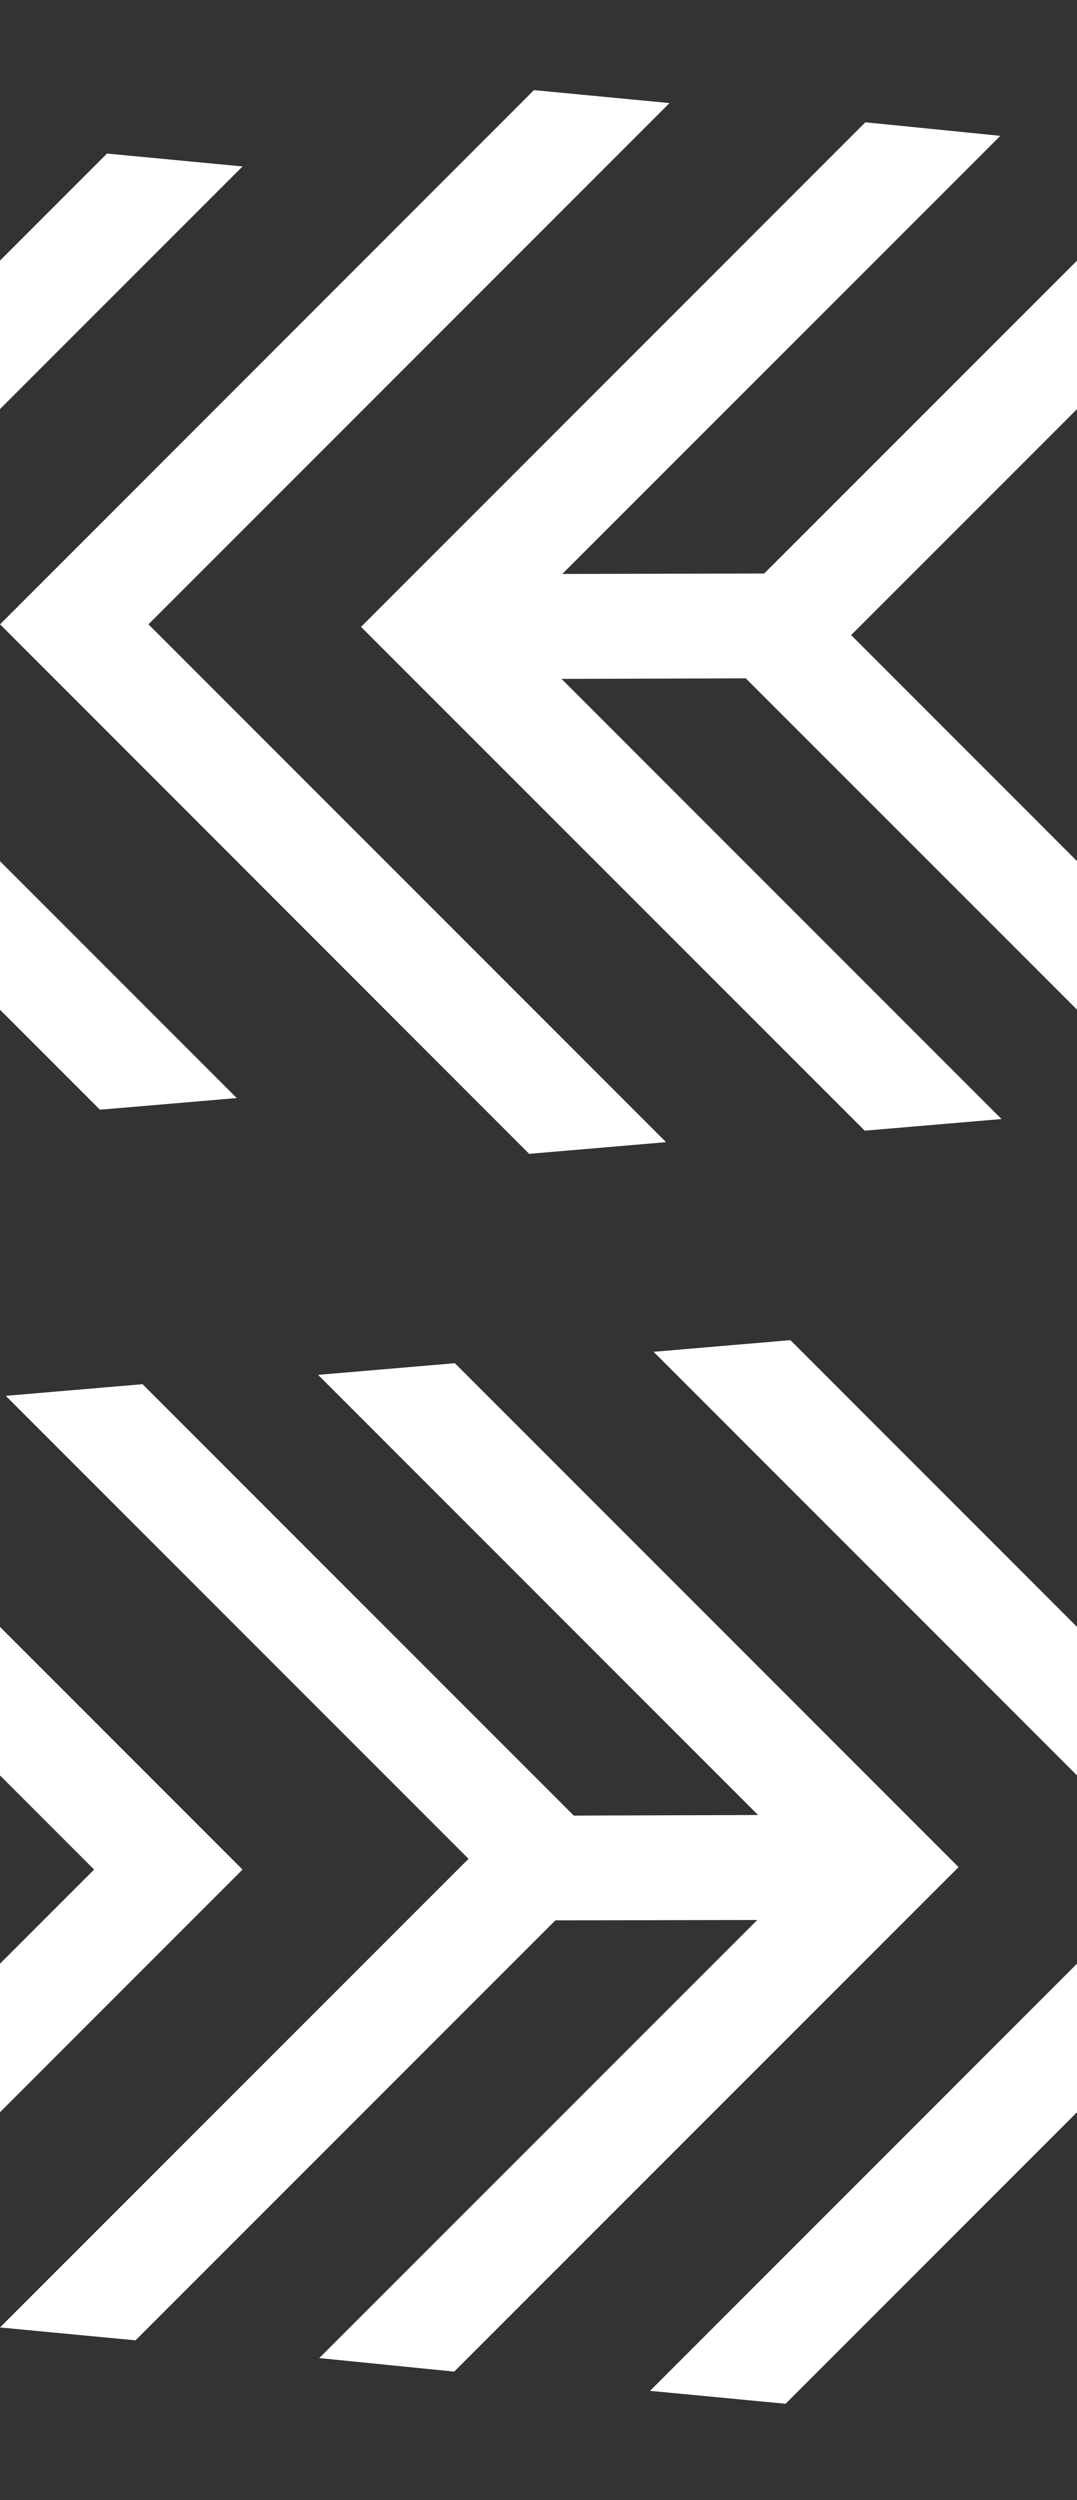 <?xml version="1.0" encoding="utf-8"?>
<!-- Generator: Adobe Illustrator 16.0.0, SVG Export Plug-In . SVG Version: 6.00 Build 0)  -->
<!DOCTYPE svg PUBLIC "-//W3C//DTD SVG 1.1//EN" "http://www.w3.org/Graphics/SVG/1.1/DTD/svg11.dtd">
<svg version="1.1" id="Layer_1" xmlns="http://www.w3.org/2000/svg" xmlns:xlink="http://www.w3.org/1999/xlink" x="0px" y="0px"
	 width="71.722px" height="166.421px" viewBox="0 0 71.722 166.421" enable-background="new 0 0 71.722 166.421"
	 xml:space="preserve">
<rect x="0" y="0" width="71.722" height="166.421" fill="#333333" stroke="none"/>
<polygon fill="#FFFFFF" points="109.937,120.863 81.219,92.145 72.11,92.921 102.924,123.74 71.722,154.938 80.748,155.795 
	108.71,127.837 122.155,127.813 92.984,156.975 101.973,157.877 135.526,124.323 135.562,124.292 102.018,90.748 92.909,91.524 
	122.209,120.825 "/>
<polygon fill="#FFFFFF" points="43.288,159.158 52.316,160.018 87.876,124.456 52.636,89.213 43.527,89.989 77.988,124.456 "/>
<polygon fill="#FFFFFF" points="38.21,120.863 9.492,92.145 0.384,92.921 31.203,123.74 0,154.938 9.026,155.795 36.983,127.837 
	50.429,127.813 21.263,156.975 30.246,157.877 63.805,124.323 63.835,124.292 30.291,90.748 21.183,91.524 50.483,120.825 "/>
<polygon fill="#FFFFFF" points="-28.438,159.158 -19.405,160.018 16.15,124.456 -19.086,89.213 -28.199,89.989 6.267,124.456 "/>
<polygon fill="#FFFFFF" points="-22.058,45.158 6.655,73.873 15.766,73.097 -15.048,42.278 16.152,11.08 7.126,10.223 
	-20.836,38.178 -34.281,38.209 -5.11,9.043 -14.098,8.141 -47.652,41.7 -47.681,41.73 -14.141,75.268 -5.027,74.494 -34.328,45.193 
	"/>
<polygon fill="#FFFFFF" points="35.558,6 0.005,41.562 35.238,76.81 44.356,76.033 9.886,41.562 44.586,6.862 "/>
<polygon fill="#FFFFFF" points="49.664,45.158 78.384,73.873 87.492,73.097 56.679,42.278 87.881,11.08 78.853,10.223 
	50.891,38.178 37.445,38.209 66.616,9.043 57.628,8.141 24.074,41.7 24.041,41.73 57.586,75.268 66.694,74.494 37.394,45.193 "/>
</svg>
